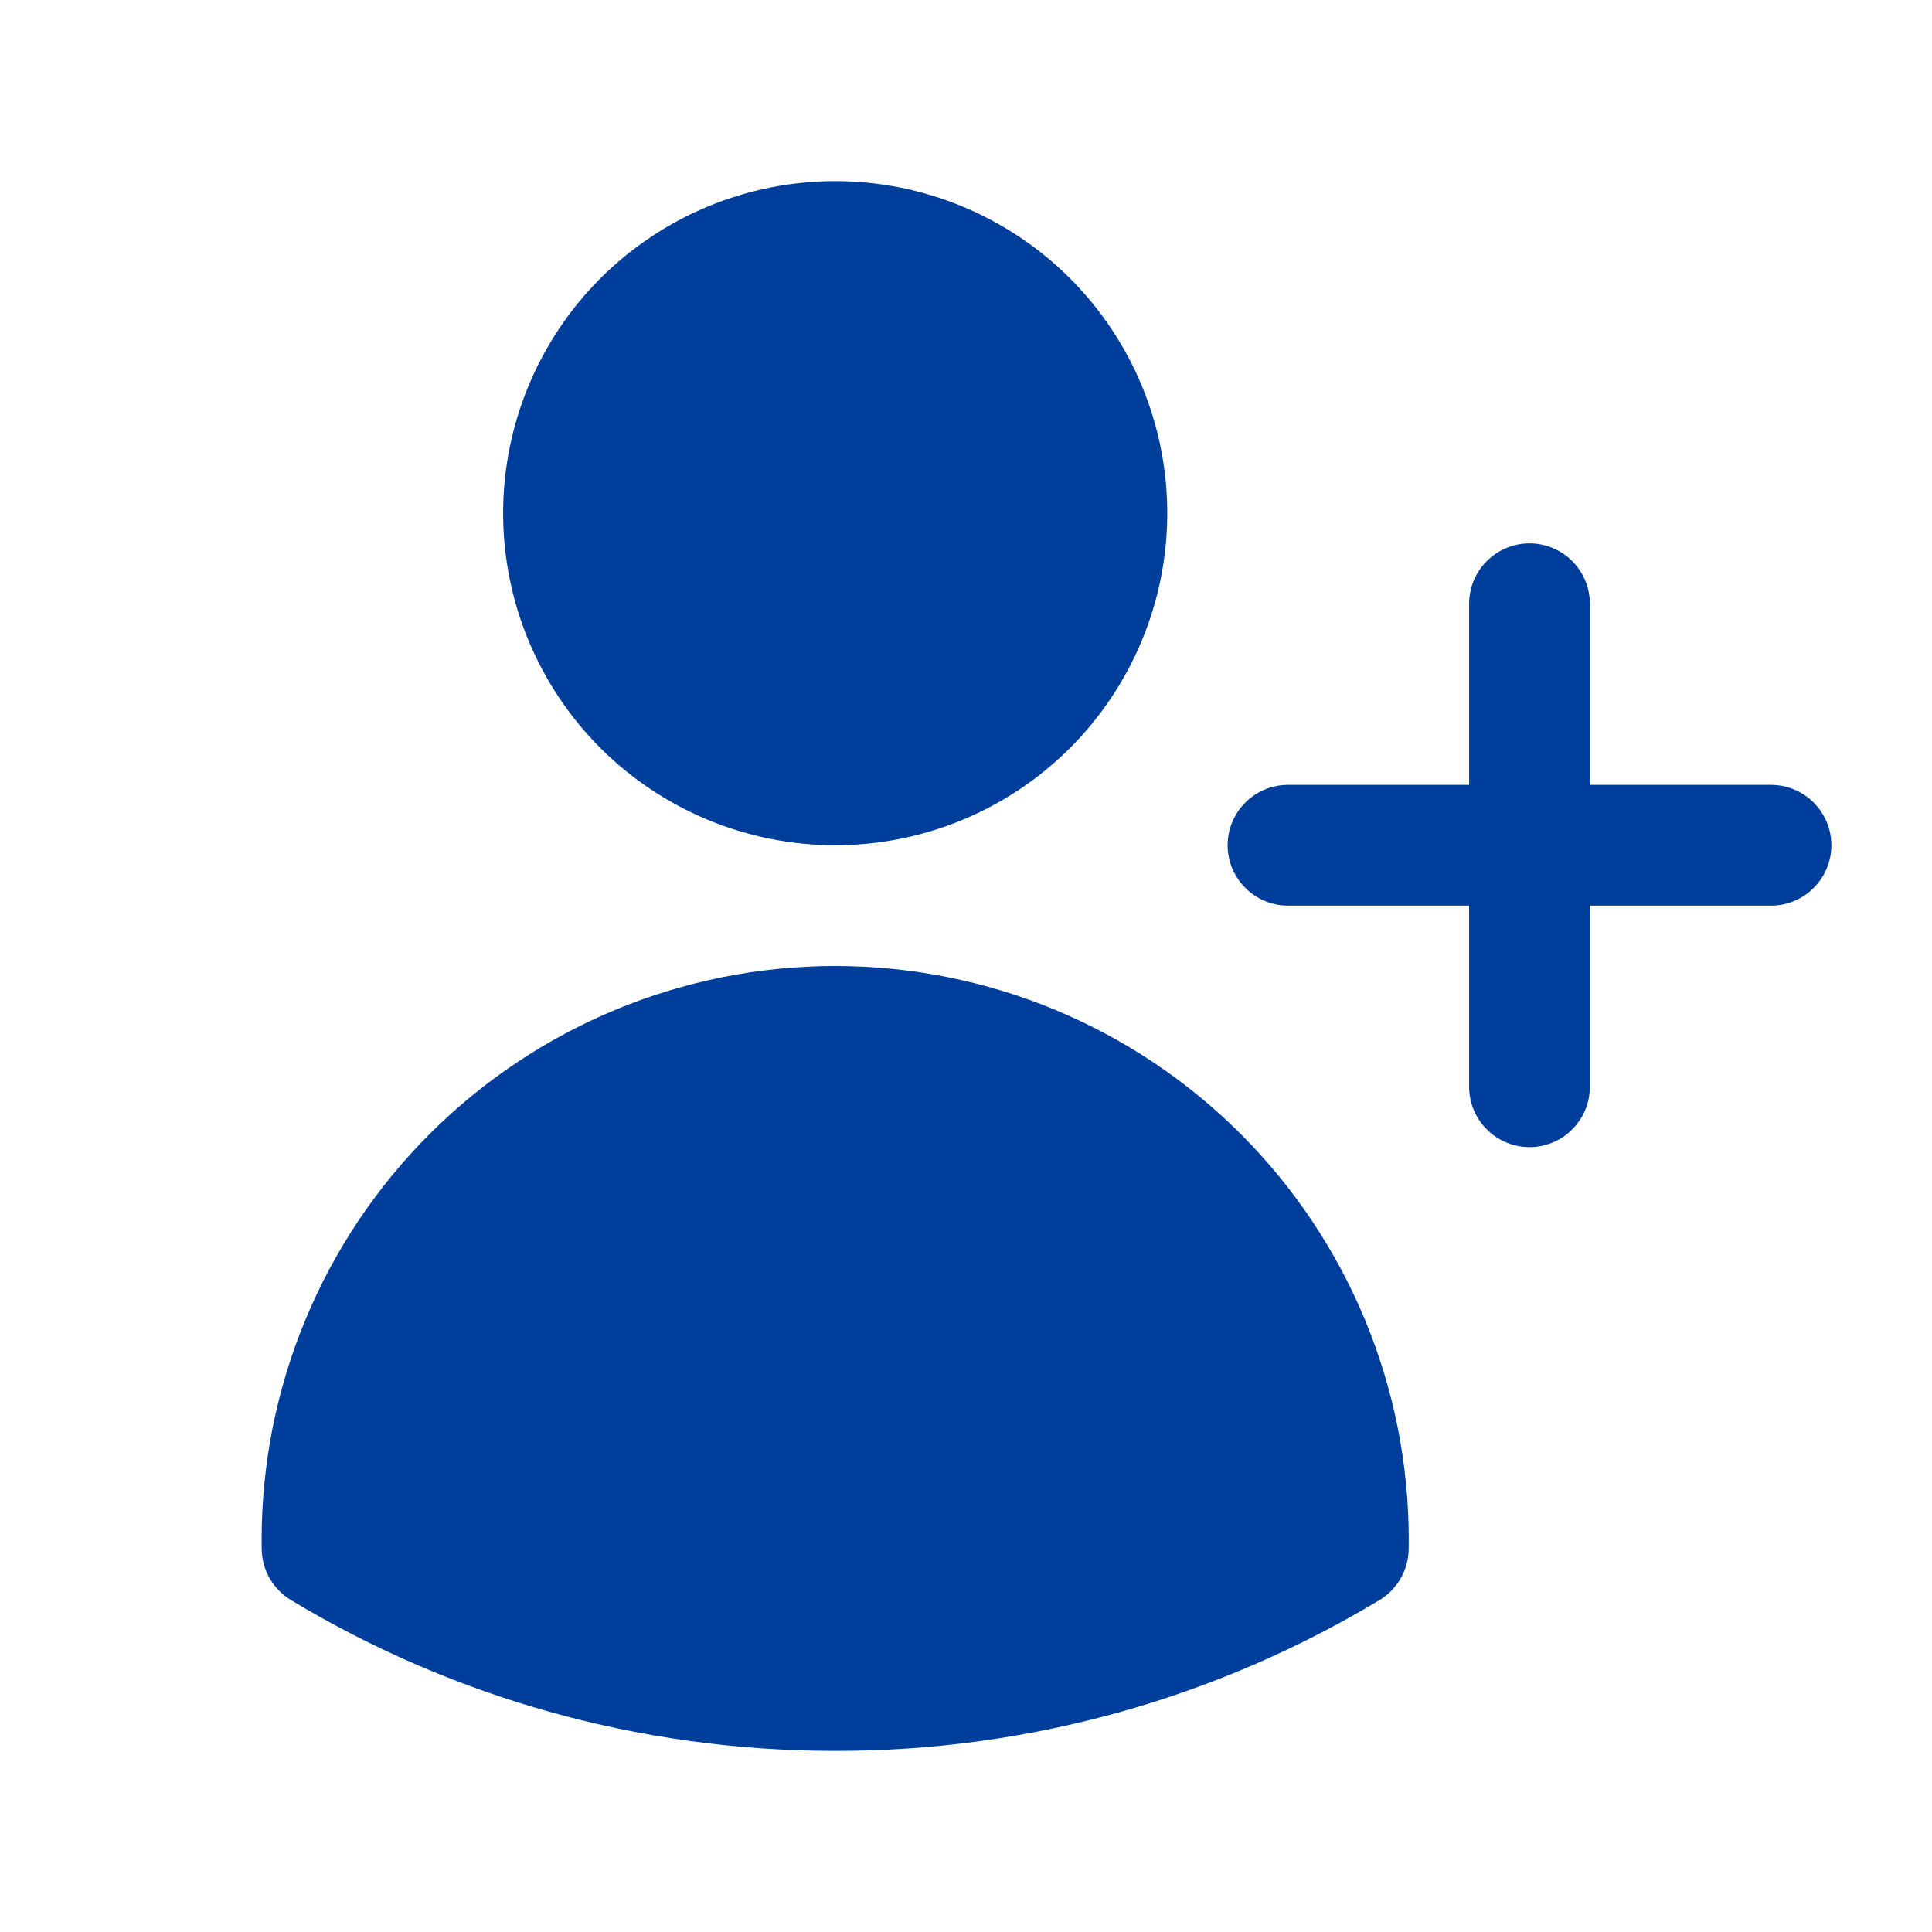 <svg width="24" height="24" viewBox="0 0 24 24" fill="none" xmlns="http://www.w3.org/2000/svg">
<path d="M6.25 6.375C6.25 5.281 6.685 4.232 7.458 3.458C8.232 2.685 9.281 2.25 10.375 2.25C11.469 2.25 12.518 2.685 13.292 3.458C14.065 4.232 14.5 5.281 14.5 6.375C14.5 7.469 14.065 8.518 13.292 9.292C12.518 10.065 11.469 10.5 10.375 10.5C9.281 10.5 8.232 10.065 7.458 9.292C6.685 8.518 6.25 7.469 6.25 6.375ZM3.25 19.125C3.25 17.235 4.001 15.423 5.337 14.087C6.673 12.751 8.485 12 10.375 12C12.265 12 14.077 12.751 15.413 14.087C16.749 15.423 17.5 17.235 17.5 19.125V19.128L17.499 19.247C17.497 19.374 17.462 19.499 17.399 19.609C17.335 19.719 17.245 19.811 17.136 19.877C15.095 21.106 12.757 21.754 10.375 21.75C7.903 21.75 5.589 21.066 3.615 19.877C3.506 19.811 3.415 19.719 3.351 19.609C3.288 19.499 3.253 19.374 3.251 19.247L3.25 19.125ZM19.75 7.5C19.75 7.301 19.671 7.11 19.53 6.97C19.39 6.829 19.199 6.75 19 6.75C18.801 6.75 18.61 6.829 18.47 6.97C18.329 7.11 18.25 7.301 18.25 7.5V9.75H16C15.801 9.75 15.61 9.829 15.47 9.97C15.329 10.11 15.25 10.301 15.25 10.5C15.25 10.699 15.329 10.89 15.47 11.03C15.61 11.171 15.801 11.25 16 11.25H18.25V13.5C18.25 13.699 18.329 13.89 18.47 14.03C18.61 14.171 18.801 14.25 19 14.25C19.199 14.25 19.39 14.171 19.53 14.03C19.671 13.89 19.75 13.699 19.75 13.5V11.25H22C22.199 11.25 22.39 11.171 22.53 11.03C22.671 10.89 22.75 10.699 22.75 10.5C22.75 10.301 22.671 10.11 22.53 9.97C22.39 9.829 22.199 9.75 22 9.75H19.75V7.5Z" fill="#003E9C"/>
</svg>
